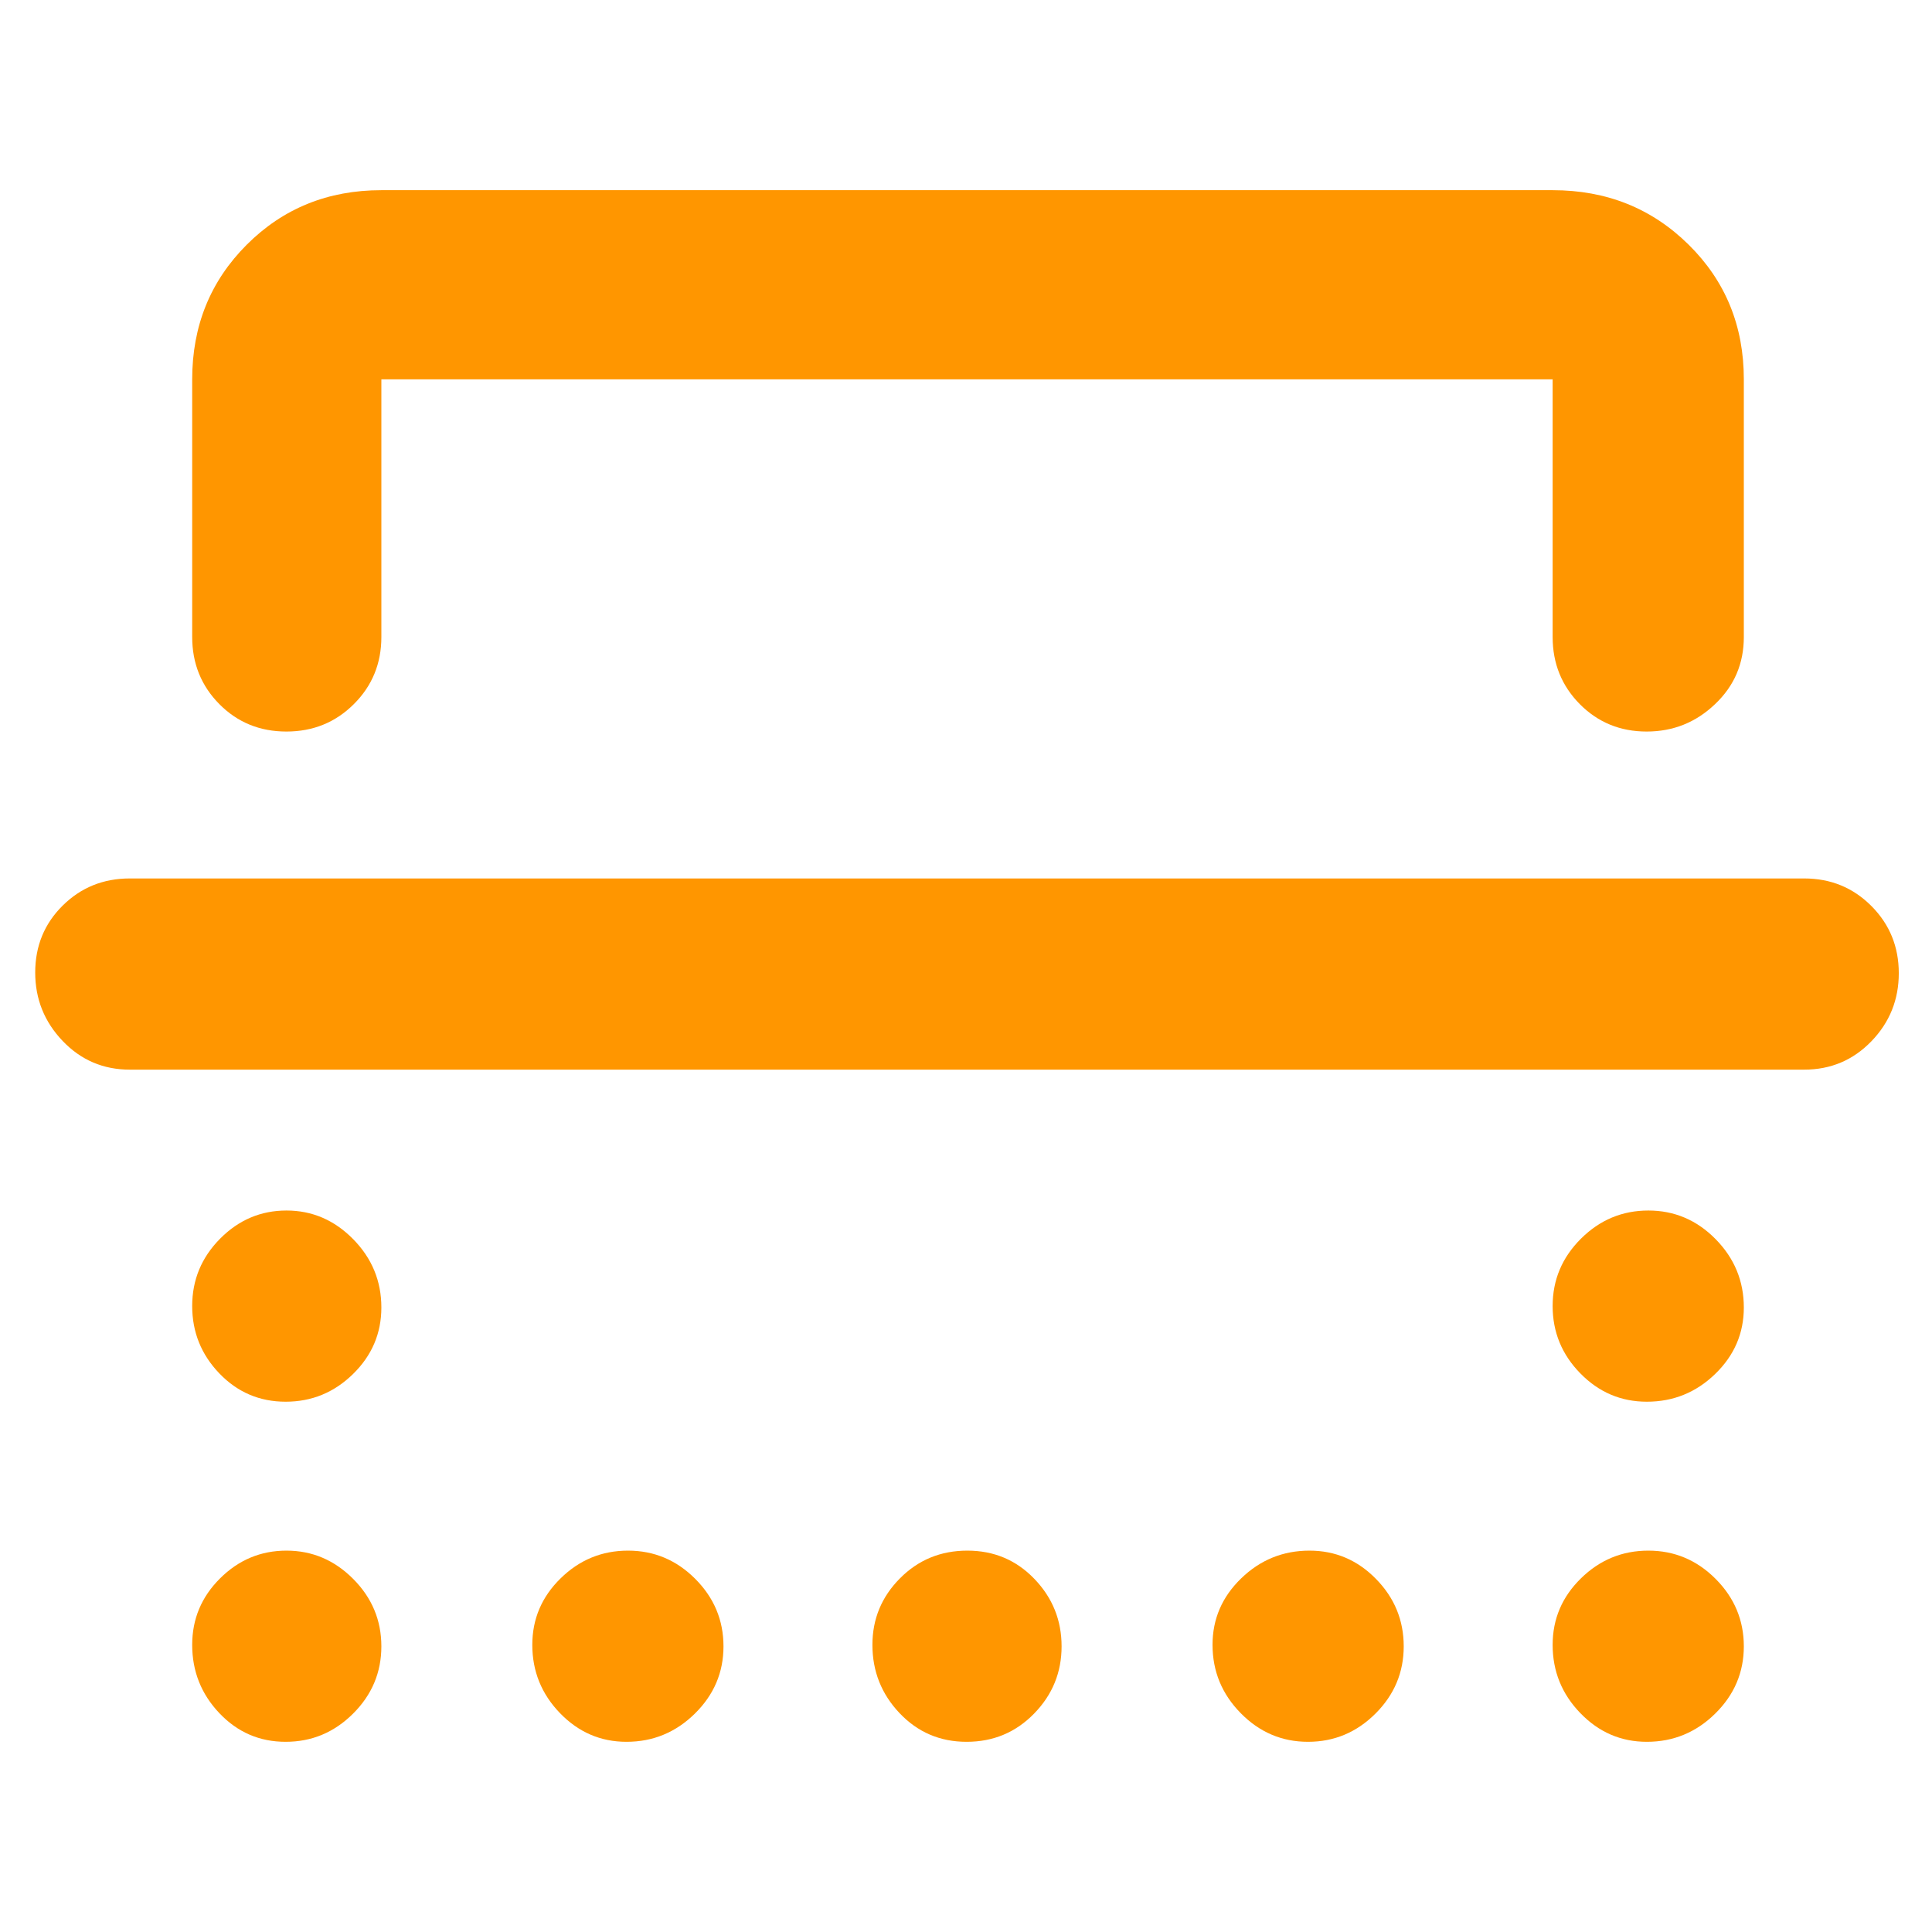 <svg height="48" viewBox="0 -960 960 960" width="48" xmlns="http://www.w3.org/2000/svg"><path fill="rgb(255, 150, 0)" d="m771.5-311.06c0-12.96 4.69-24.11 14.06-33.44s20.54-14 33.5-14 24.11 4.75 33.44 14.24 14 20.81 14 33.94c0 12.85-4.75 23.86-14.24 33.04-9.49 9.19-20.81 13.78-33.94 13.78-12.85 0-23.86-4.69-33.04-14.06-9.19-9.37-13.78-20.54-13.78-33.5zm0 168.38c0-12.85 4.69-23.86 14.06-33.04 9.37-9.19 20.54-13.78 33.5-13.78s24.11 4.69 33.44 14.06 14 20.54 14 33.5-4.75 24.11-14.24 33.44-20.81 14-33.94 14c-12.85 0-23.86-4.75-33.04-14.24-9.19-9.49-13.78-20.81-13.78-33.94zm-169 0c0-12.85 4.75-23.86 14.24-33.04 9.49-9.19 20.81-13.78 33.94-13.78 12.85 0 23.86 4.69 33.04 14.06 9.19 9.37 13.78 20.54 13.78 33.5s-4.69 24.11-14.06 33.44-20.54 14-33.5 14-24.11-4.75-33.44-14.24-14-20.81-14-33.94zm-169 0c0-12.85 4.56-23.86 13.68-33.04 9.11-9.19 20.28-13.78 33.5-13.78 13.21 0 24.32 4.69 33.32 14.06s13.5 20.54 13.5 33.5-4.56 24.11-13.68 33.44c-9.11 9.33-20.28 14-33.5 14-13.21 0-24.32-4.75-33.32-14.24s-13.5-20.81-13.5-33.94zm-169 0c0-12.85 4.69-23.86 14.06-33.04 9.37-9.19 20.54-13.78 33.5-13.78s24.11 4.69 33.44 14.06 14 20.54 14 33.5-4.75 24.11-14.24 33.44-20.81 14-33.94 14c-12.85 0-23.86-4.75-33.05-14.24-9.18-9.49-13.77-20.81-13.77-33.94zm-169-168.38c0-12.96 4.62-24.11 13.86-33.44s20.24-14 33-14 23.81 4.75 33.14 14.24 14 20.81 14 33.94c0 12.85-4.69 23.86-14.06 33.04-9.37 9.19-20.54 13.78-33.5 13.78s-23.94-4.69-32.94-14.06-13.5-20.54-13.5-33.5zm0 168.38c0-12.85 4.62-23.86 13.86-33.04 9.24-9.19 20.24-13.78 33-13.78s23.81 4.69 33.14 14.06 14 20.54 14 33.5-4.69 24.11-14.06 33.44-20.54 14-33.5 14-23.94-4.75-32.94-14.24-13.5-20.81-13.5-33.94zm0-628.82c0-26.53 9.03-48.83 27.1-66.9s40.37-27.1 66.9-27.1h582c26.8 0 49.3 9.03 67.6 27.1s27.4 40.37 27.4 66.9v128c0 13.17-4.7 24.29-14.3 33.38-9.5 9.08-20.8 13.62-34 13.62-13.1 0-24.2-4.54-33.2-13.62-9-9.09-13.5-20.21-13.5-33.38v-128h-582v128c0 13.17-4.56 24.29-13.68 33.38-9.11 9.08-20.28 13.62-33.5 13.62-13.21 0-24.32-4.54-33.32-13.62-9-9.09-13.5-20.21-13.5-33.38zm-31 248h832c13.17 0 24.29 4.56 33.38 13.68 9.08 9.11 13.62 20.25 13.62 33.41 0 13.15-4.54 24.43-13.62 33.82-9.09 9.39-20.21 14.09-33.38 14.09h-832c-13.167 0-24.29-4.75-33.37-14.26-9.087-9.51-13.63-20.85-13.63-34 0-13.16 4.543-24.24 13.63-33.24 9.08-9 20.203-13.5 33.37-13.5z"/></svg>